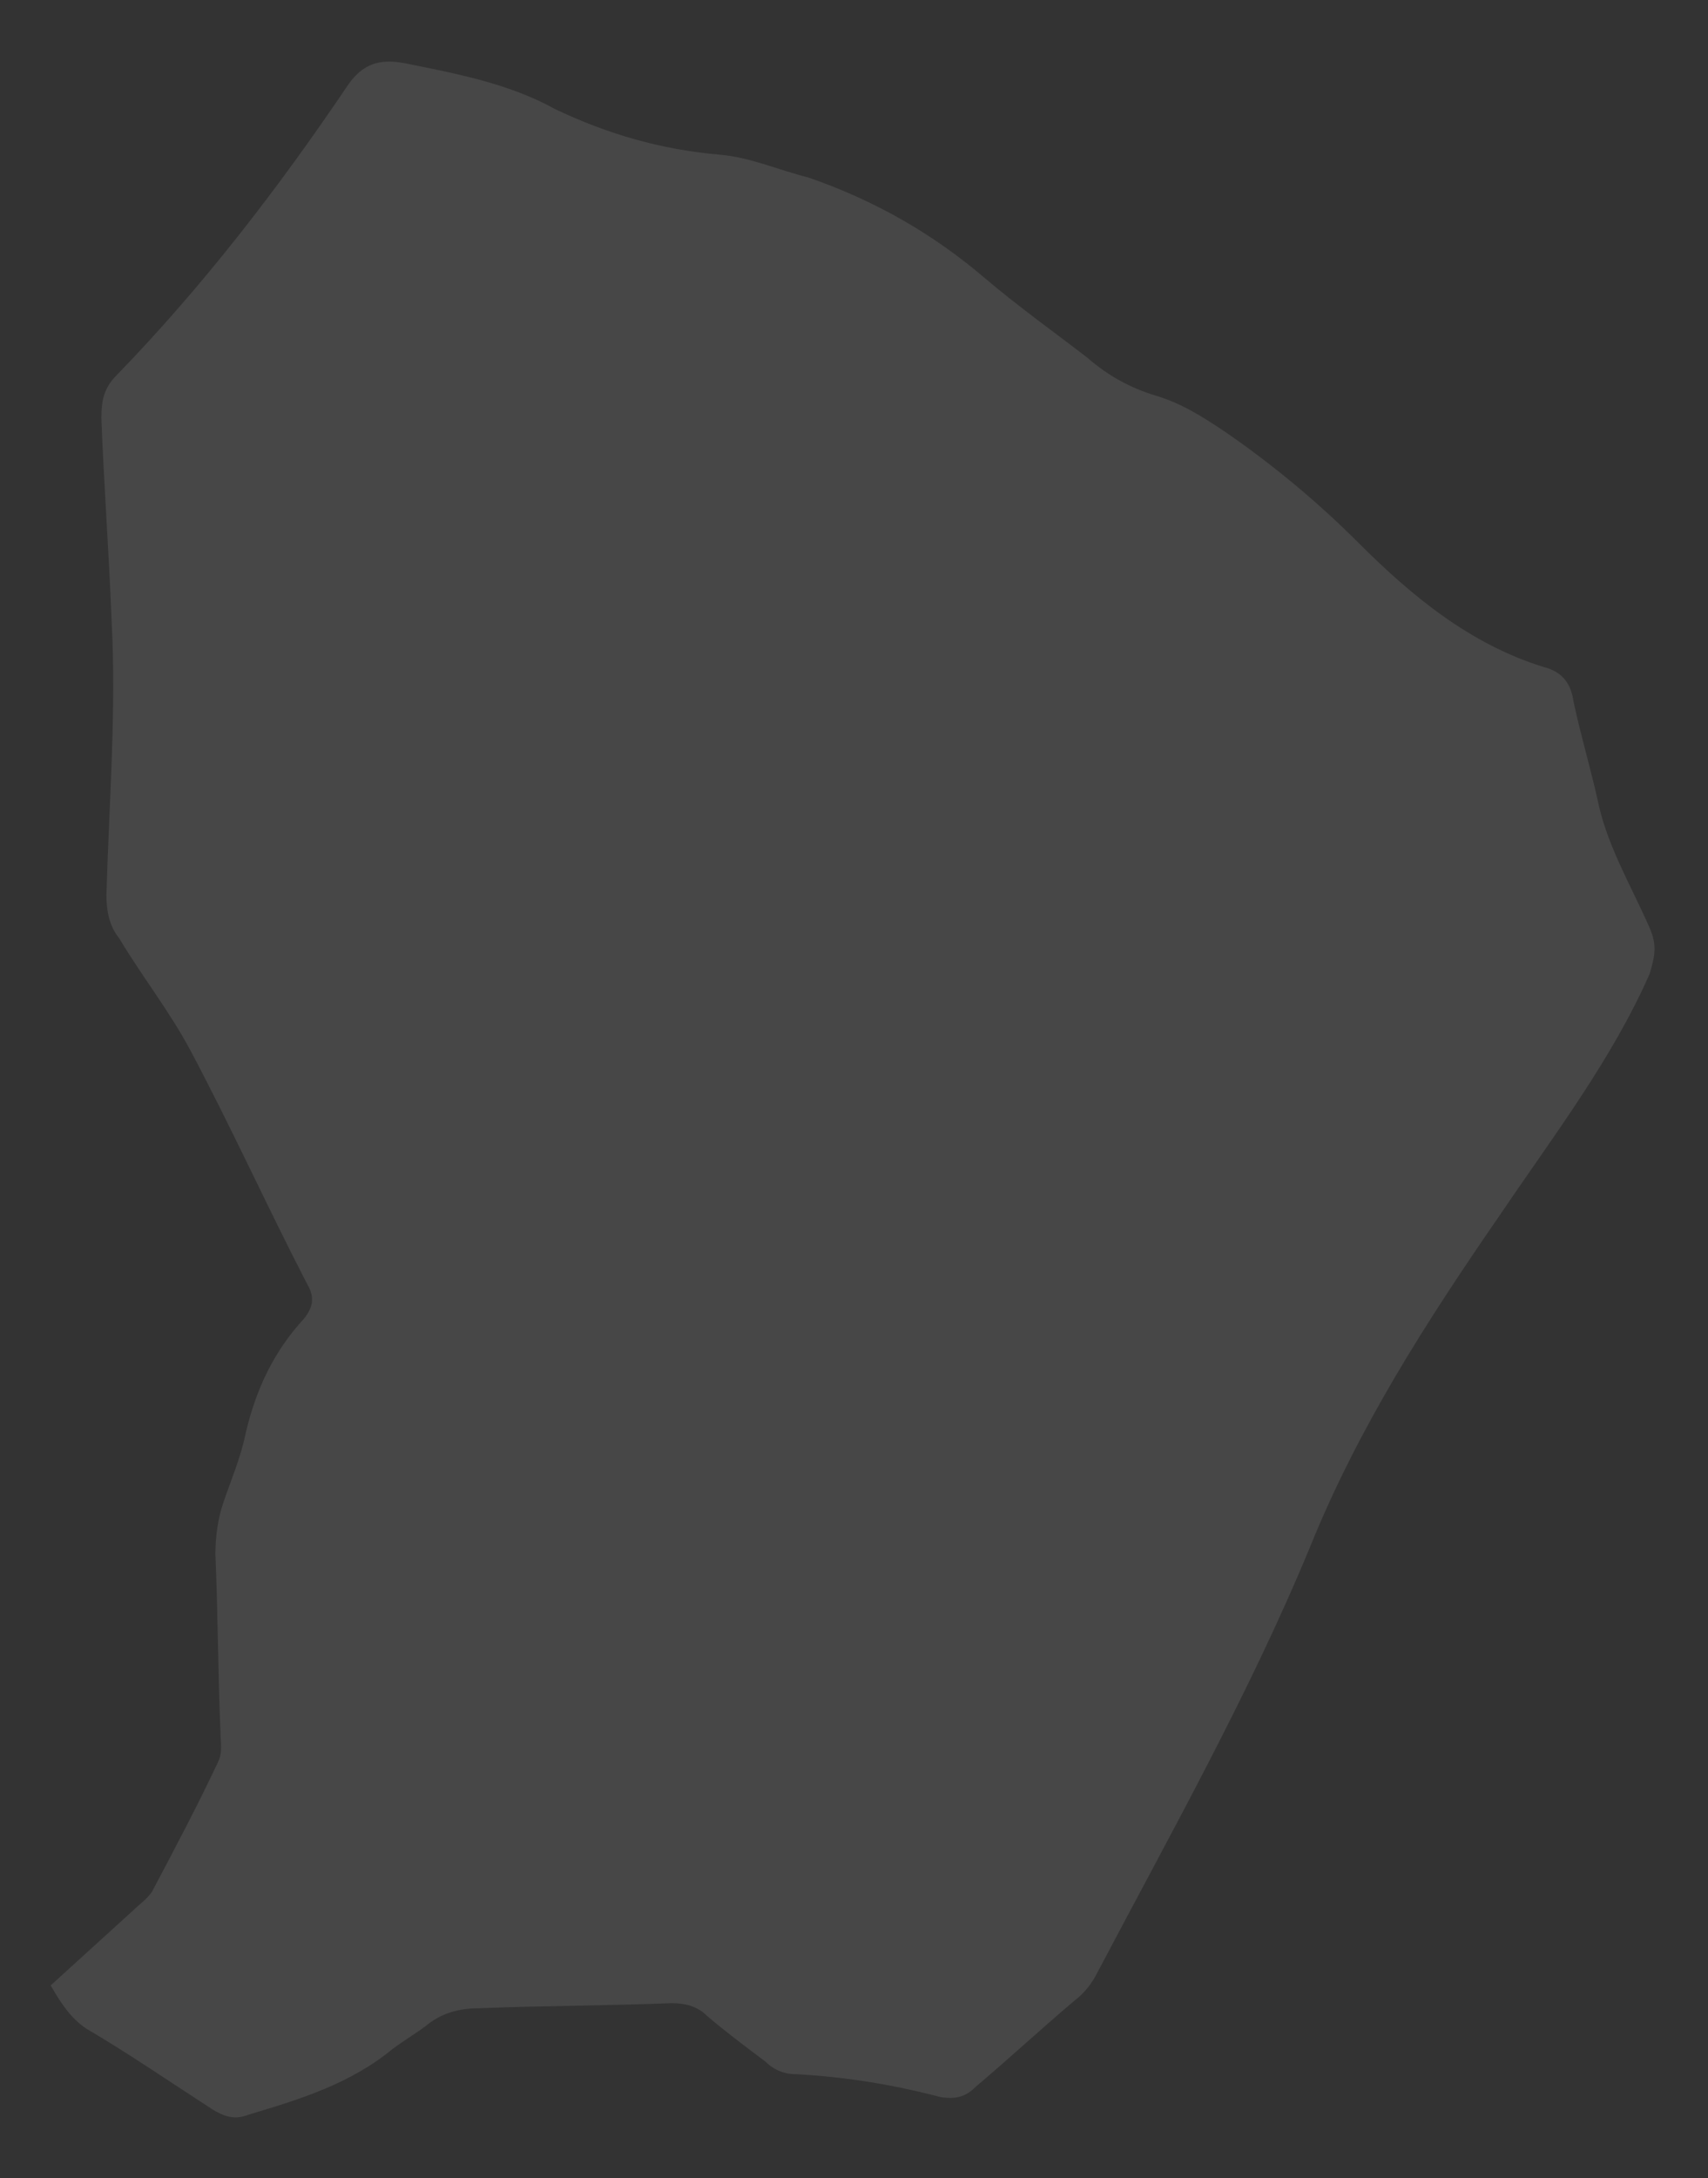 <?xml version="1.0" encoding="utf-8"?>
<!-- Generator: Adobe Illustrator 26.0.2, SVG Export Plug-In . SVG Version: 6.00 Build 0)  -->
<svg version="1.1" id="Layer_1" xmlns="http://www.w3.org/2000/svg" xmlns:xlink="http://www.w3.org/1999/xlink" x="0px" y="0px"
	 viewBox="0 0 67.4 85.9" style="enable-background:new 0 0 67.4 85.9;" xml:space="preserve">
<rect x="0" y="0" width="67.4" height="85.9" fill="#333333" stroke="none"/>
<style type="text/css">
	.st0{opacity:0.1;fill:#FFFFFF;}
</style>
<path class="st0" d="M2,78.3c1.1-1,2.2-2,3.3-3c0.2-0.2,0.5-0.4,0.7-0.7c0.9-1.7,1.8-3.4,2.6-5.1c0.2-0.4,0.1-0.8,0.1-1.2
	c-0.1-2.3-0.1-4.7-0.2-7c0-0.7,0.1-1.4,0.3-2c0.3-0.9,0.7-1.8,0.9-2.8c0.4-1.7,1.1-3.2,2.3-4.5c0.4-0.5,0.4-0.9,0.1-1.4
	c-1.6-3.1-3-6.2-4.6-9.2c-0.8-1.5-1.9-2.9-2.8-4.4c-0.4-0.5-0.5-1.1-0.5-1.7c0.1-3.6,0.4-7.3,0.2-10.9c-0.1-2.6-0.3-5.3-0.4-7.9
	c0-0.7,0.1-1.2,0.6-1.7C8,11.3,11,7.4,13.7,3.4C14.3,2.5,15,2.3,16,2.5c2,0.4,4.1,0.8,5.9,1.8c2.1,1,4.2,1.6,6.5,1.8
	c1.2,0.1,2.3,0.6,3.5,0.9c2.6,0.9,4.9,2.2,7,4c1.3,1.1,2.7,2.1,4,3.1c0.8,0.7,1.7,1.2,2.7,1.5s1.8,0.8,2.7,1.4
	c1.9,1.3,3.7,2.8,5.3,4.4c2.1,2.1,4.4,4,7.3,4.9c0.8,0.2,1.1,0.7,1.2,1.4c0.3,1.4,0.7,2.7,1,4.1c0.4,1.7,1.3,3.2,2,4.8
	c0.3,0.7,0.2,1.1,0,1.8c-1.5,3.4-3.8,6.4-5.9,9.5c-2.9,4.2-5.6,8.4-7.5,13.1c-2.4,5.8-5.5,11.3-8.4,16.8c-0.2,0.4-0.5,0.8-0.9,1.1
	c-1.3,1.1-2.6,2.3-3.9,3.4c-0.4,0.4-0.8,0.5-1.4,0.4c-1.9-0.5-3.8-0.8-5.7-0.9c-0.5,0-0.9-0.2-1.2-0.5c-0.8-0.6-1.6-1.2-2.3-1.8
	C27.5,79.1,27,79,26.5,79c-2.5,0.1-5.1,0.1-7.6,0.2c-0.8,0-1.5,0.2-2.1,0.7c-0.4,0.3-0.9,0.6-1.3,0.9c-1.7,1.4-3.7,2-5.7,2.6
	c-0.5,0.2-0.9,0.1-1.4-0.2c-1.7-1.1-3.3-2.2-5-3.2C2.8,79.6,2.4,79,2,78.3z"/>
</svg>
